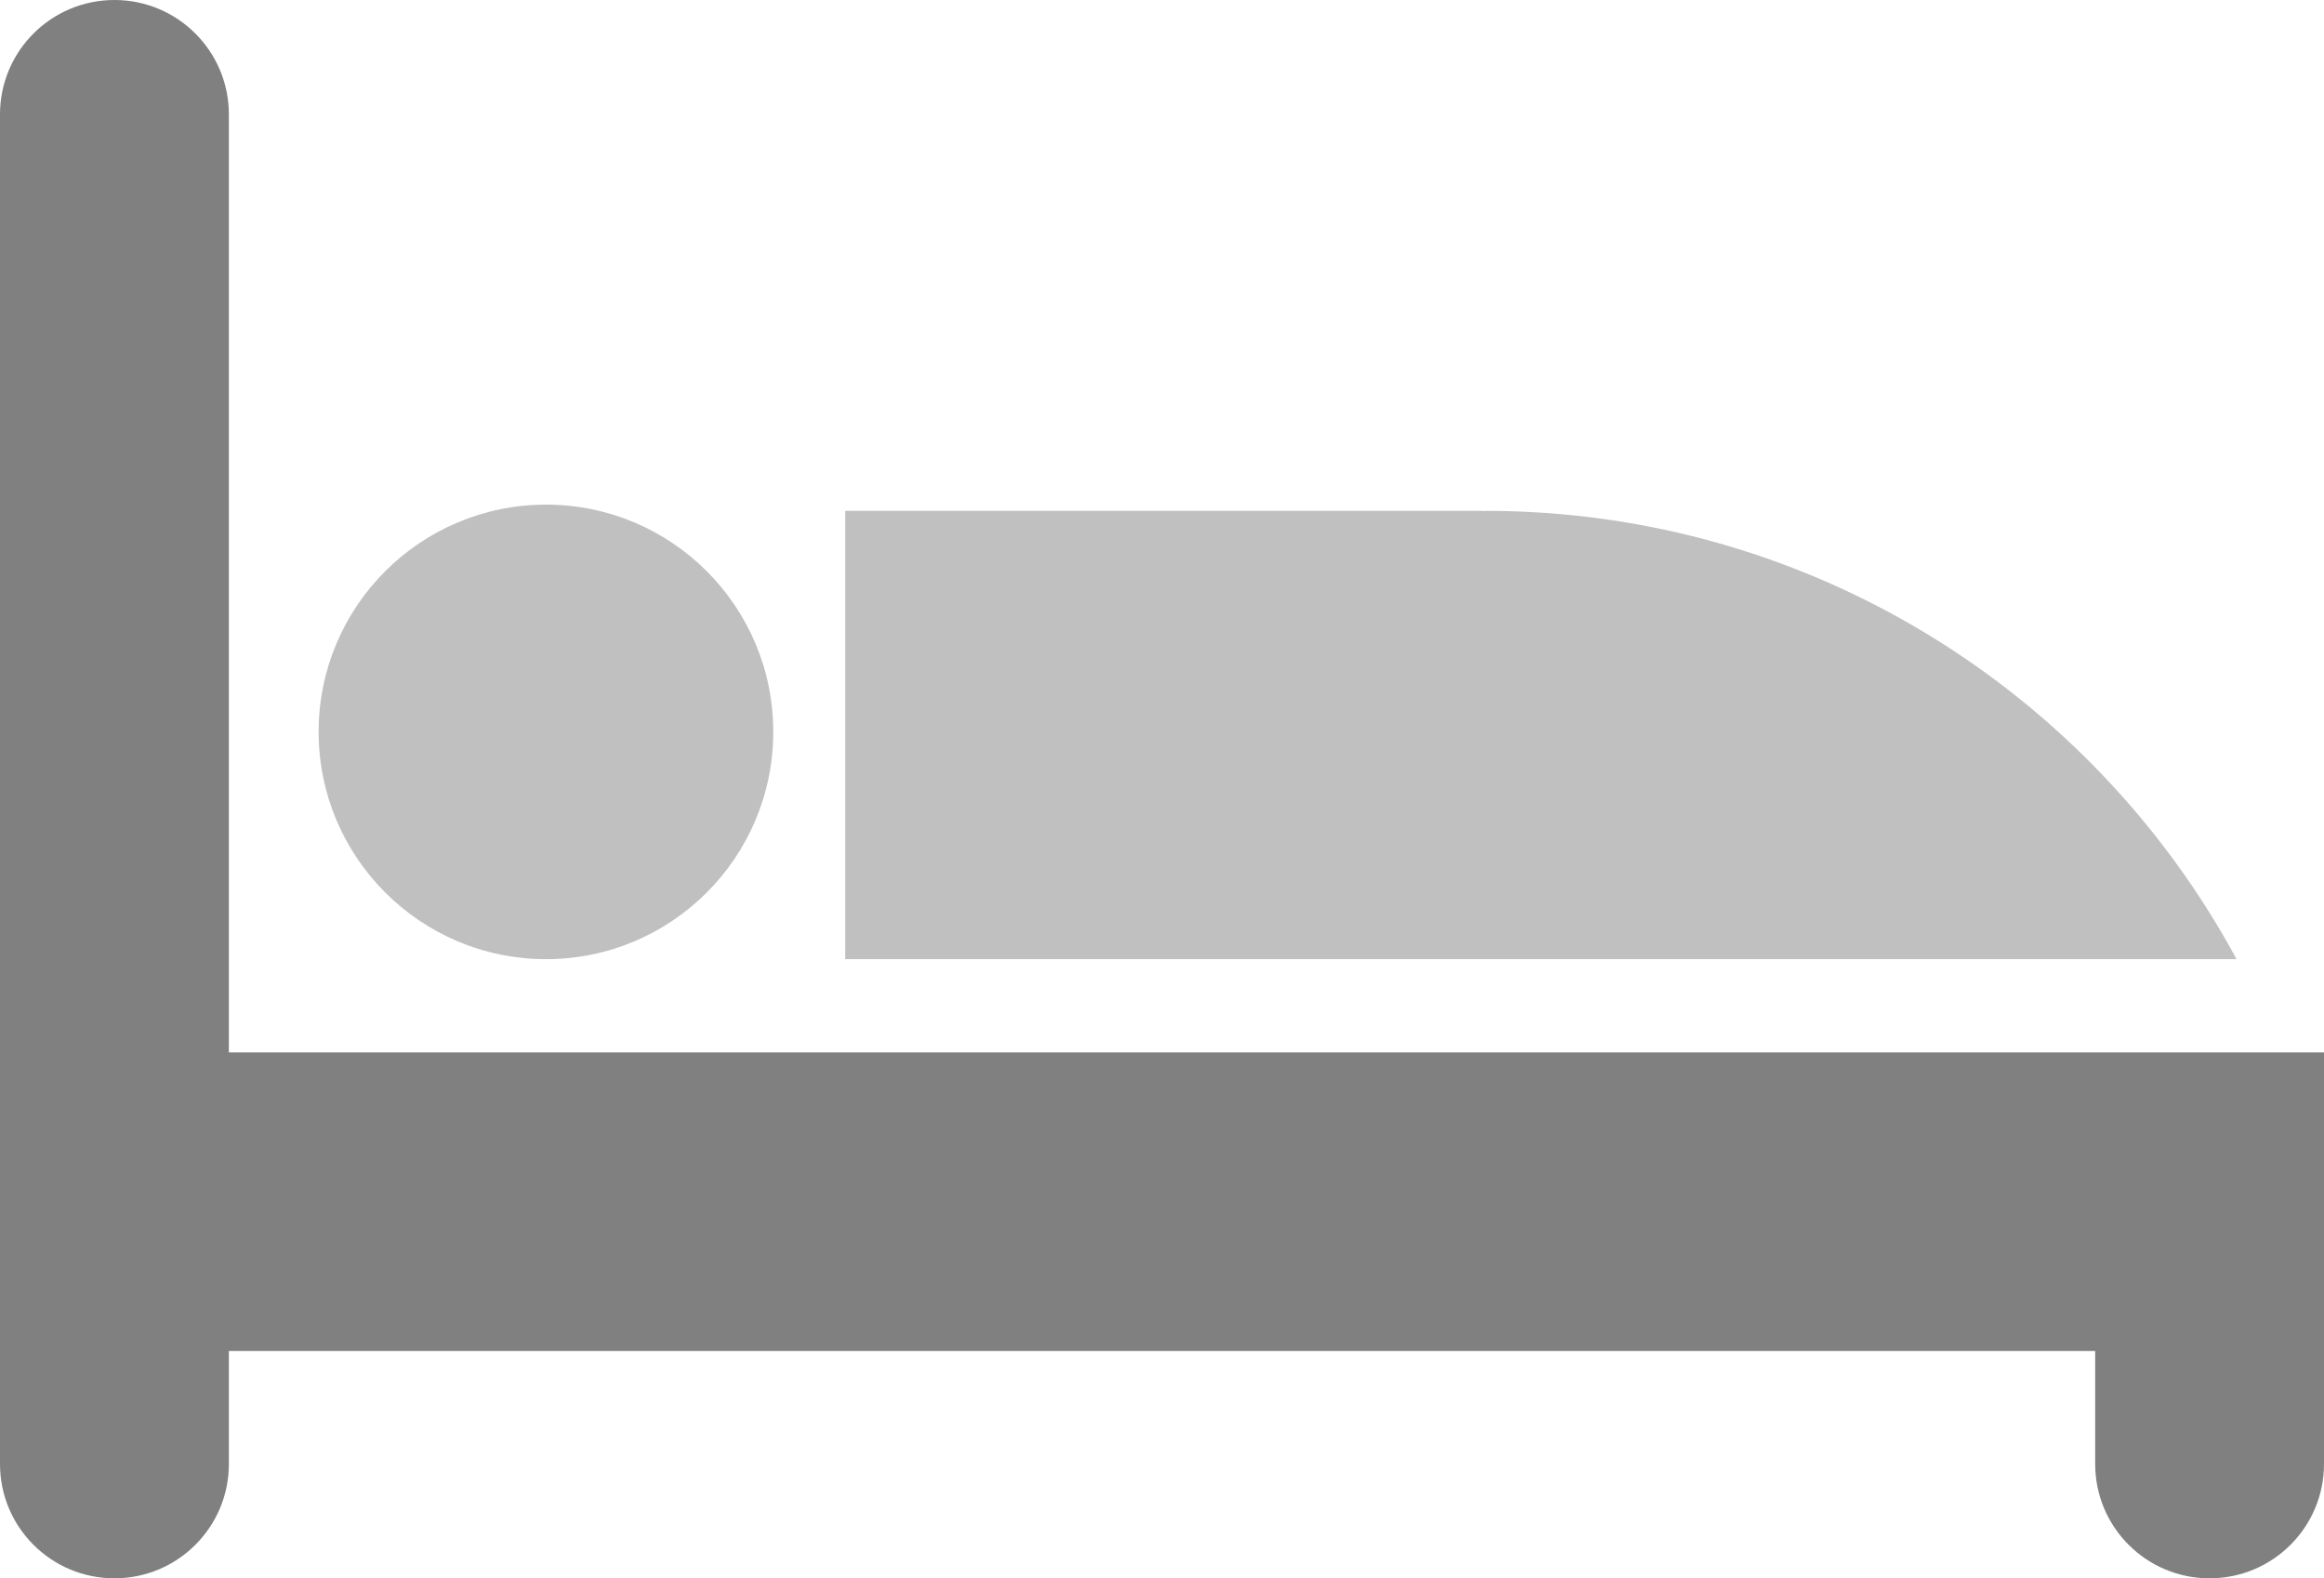 <?xml version="1.0" encoding="utf-8"?>
<!DOCTYPE svg PUBLIC "-//W3C//DTD SVG 1.1//EN" "http://www.w3.org/Graphics/SVG/1.1/DTD/svg11.dtd">
<svg version="1.1" id="Layer_1" xmlns="http://www.w3.org/2000/svg" xmlns:xlink="http://www.w3.org/1999/xlink" x="0px" y="0px"
	 width="294.406px" height="200.001px" viewBox="0 0 294.406 200.001" enable-background="new 0 0 294.406 200.001"
	 xml:space="preserve">
<linearGradient id="gradient" gradientUnits="userSpaceOnUse" x1="17.139" y1="200.001" x2="17.139" y2="0">
	<stop  offset="0" style="stop-color:#404040"/>
	<stop  offset="1" style="stop-color:#A0A0A0"/>
</linearGradient>
<path fill="#C0C0C0" d="M97.959,92.736c0-15.896-12.885-28.791-28.787-28.791c-15.904,0-28.809,12.896-28.809,28.791
	c0,15.903,12.904,28.806,28.809,28.806C85.074,121.542,97.959,108.64,97.959,92.736z"/>
<path fill="#808080" d="M28.994,133.351V14.497C28.994,6.491,22.504,0,14.496,0C6.484,0,0,6.491,0,14.497v171.014
	c0,8.006,6.484,14.49,14.496,14.49c8.008,0,14.498-6.484,14.498-14.49v-14.318H265.42v14.318c0,8.006,6.482,14.49,14.49,14.49
	c8.014,0,14.496-6.484,14.496-14.49v-52.16H28.994z"/>
<path fill="#C0C0C0" d="M188.145,64.734c-0.145,0-0.295,0.031-0.447,0.031v-0.031h-80.629v56.808h176.26
	C265.055,87.717,229.287,64.734,188.145,64.734z"/>
</svg>
